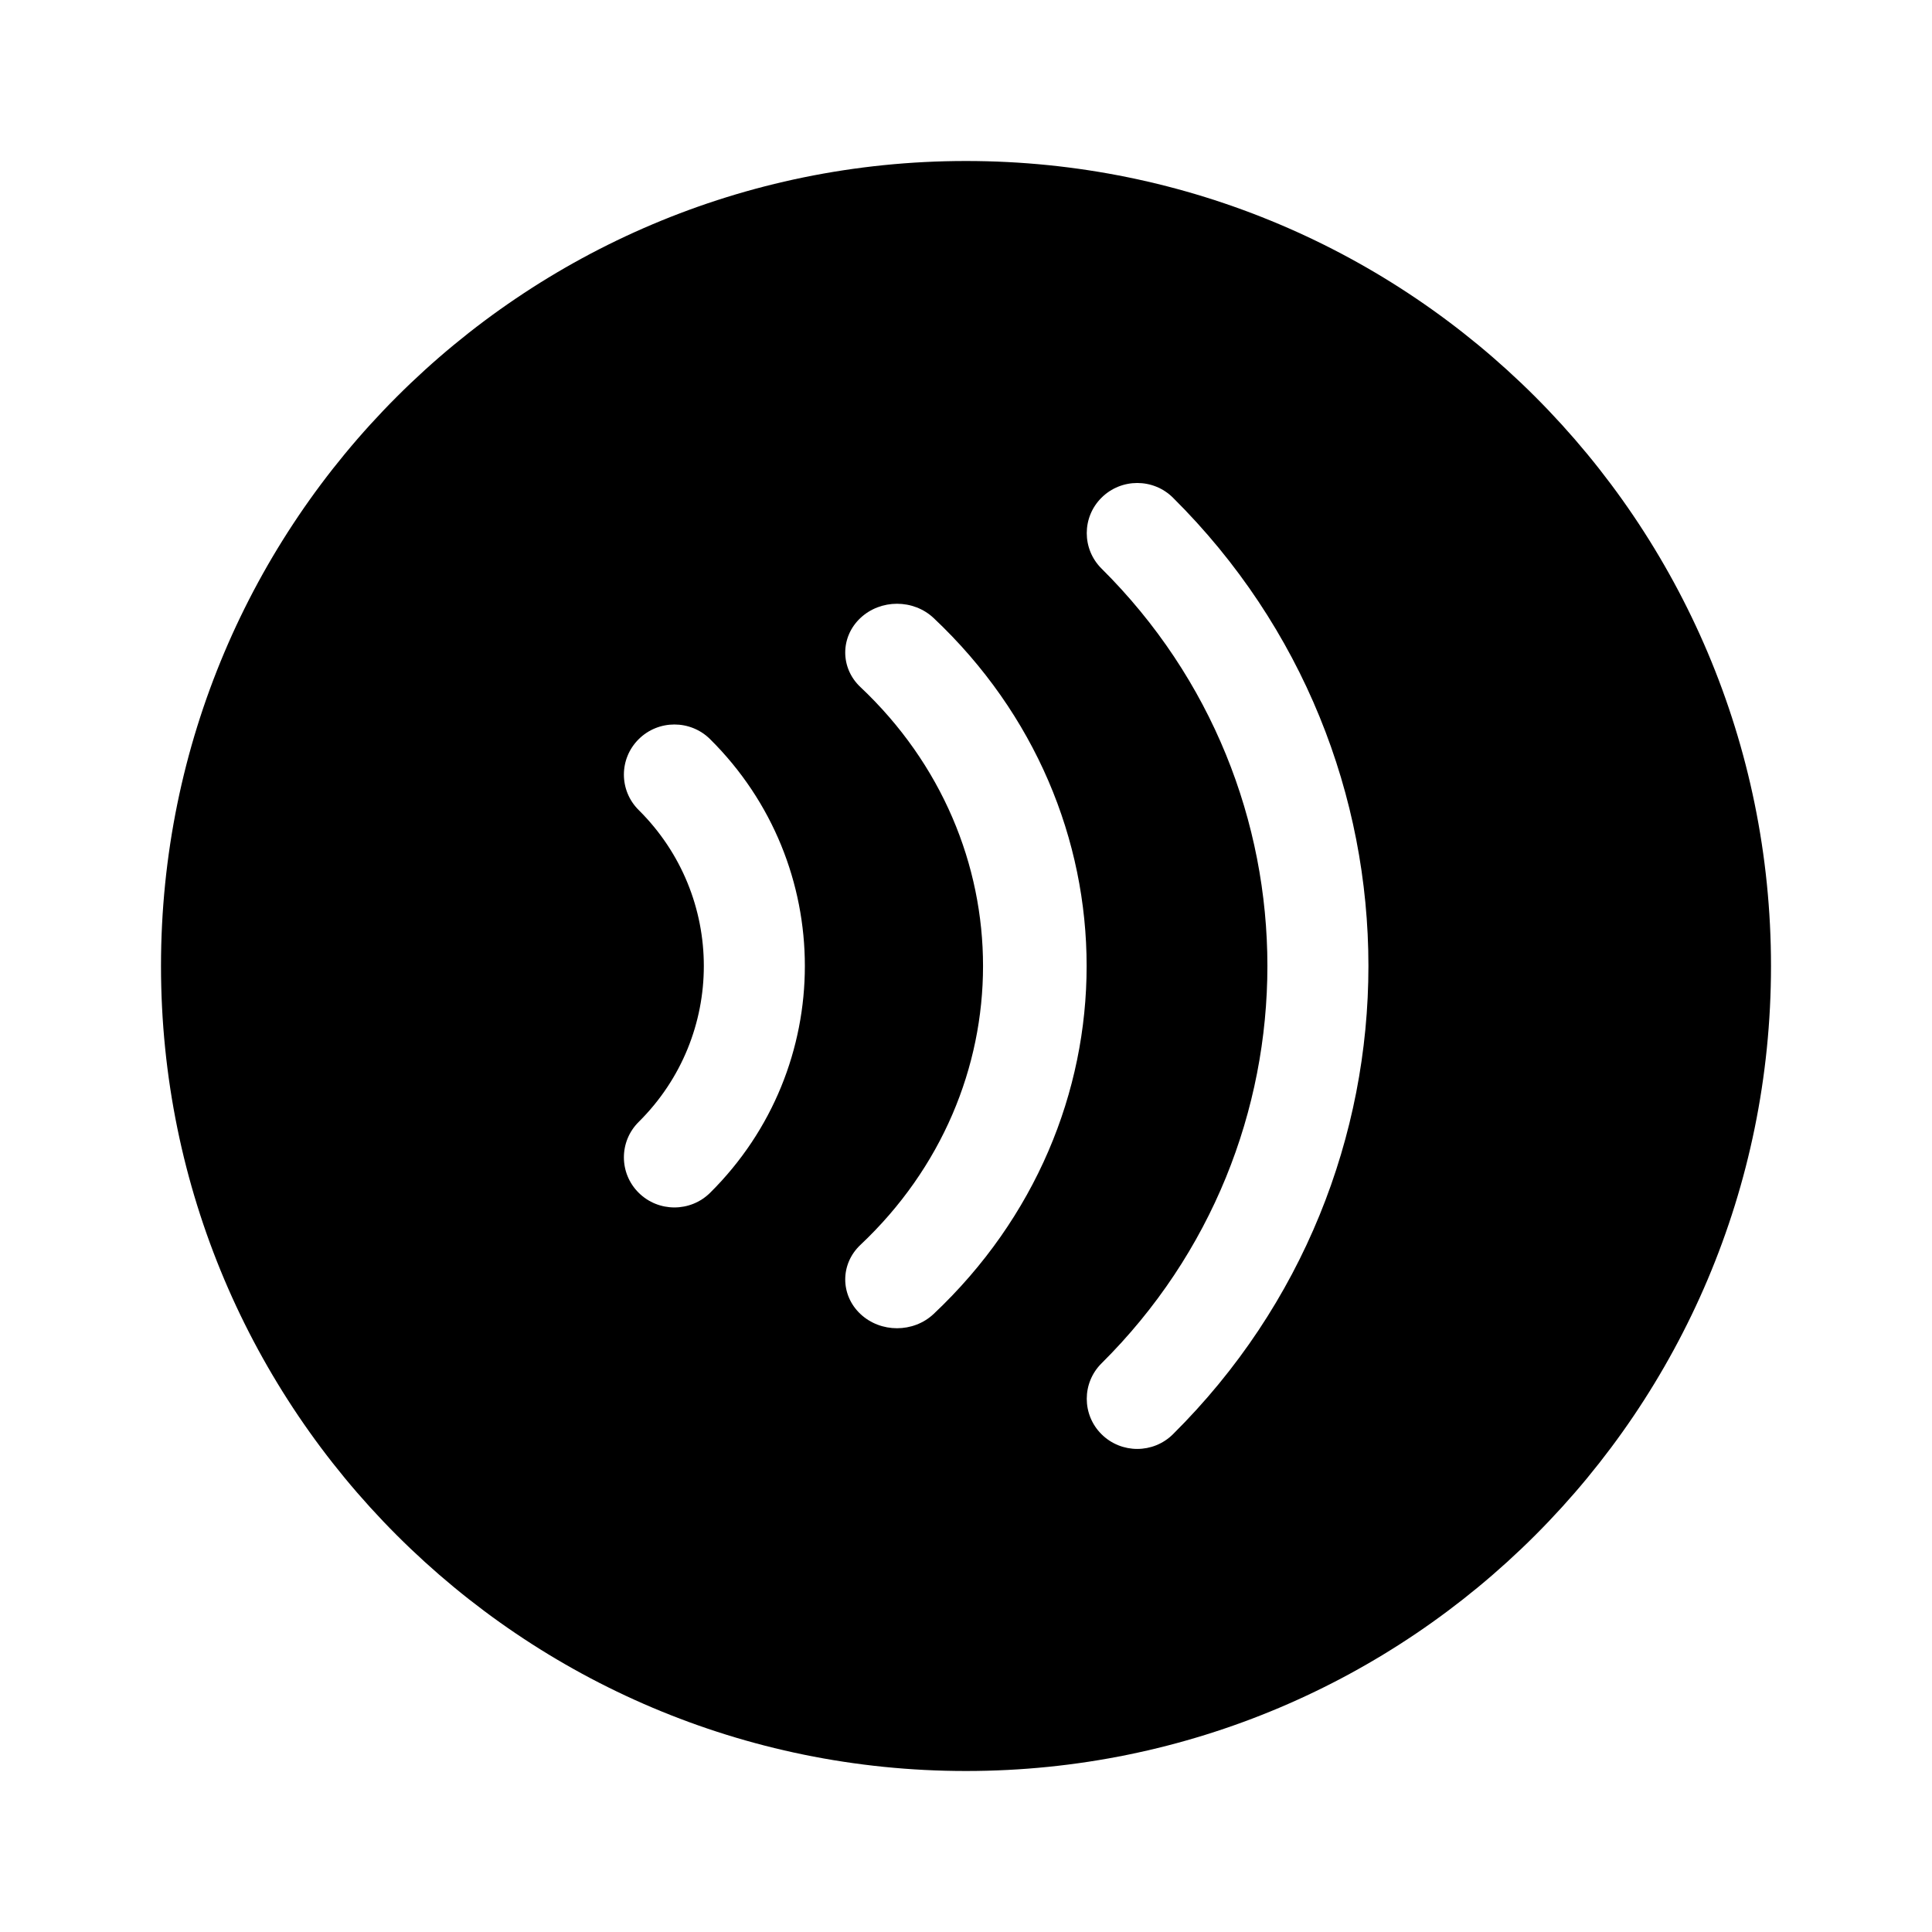 <svg width="512" height="512" viewBox="0 0 48 48" fill="none" xmlns="http://www.w3.org/2000/svg"><path d="M24 44C35.046 44 44 35.046 44 24C44 12.954 35.046 4 24 4C12.954 4 4 12.954 4 24C4 35.046 12.954 44 24 44ZM29.142 12.365C35.617 18.79 35.617 29.208 29.142 35.633C28.652 36.12 27.858 36.12 27.367 35.633C26.878 35.147 26.878 34.358 27.367 33.872C32.862 28.419 32.862 19.578 27.367 14.126C26.878 13.639 26.878 12.851 27.367 12.365C27.858 11.878 28.652 11.878 29.142 12.365ZM21.376 15.355C21.879 14.882 22.693 14.882 23.196 15.355C28.264 20.129 28.264 27.87 23.196 32.645C22.693 33.118 21.879 33.118 21.376 32.645C20.874 32.171 20.874 31.404 21.376 30.93C25.439 27.103 25.439 20.897 21.376 17.069C20.874 16.596 20.874 15.828 21.376 15.355ZM15.868 18.365C16.358 17.878 17.153 17.878 17.643 18.365C20.781 21.477 20.781 26.522 17.643 29.634C17.153 30.12 16.358 30.12 15.868 29.634C15.378 29.148 15.378 28.36 15.868 27.874C18.026 25.734 18.026 22.265 15.868 20.125C15.378 19.639 15.378 18.851 15.868 18.365Z" fill="currentColor"/></svg>